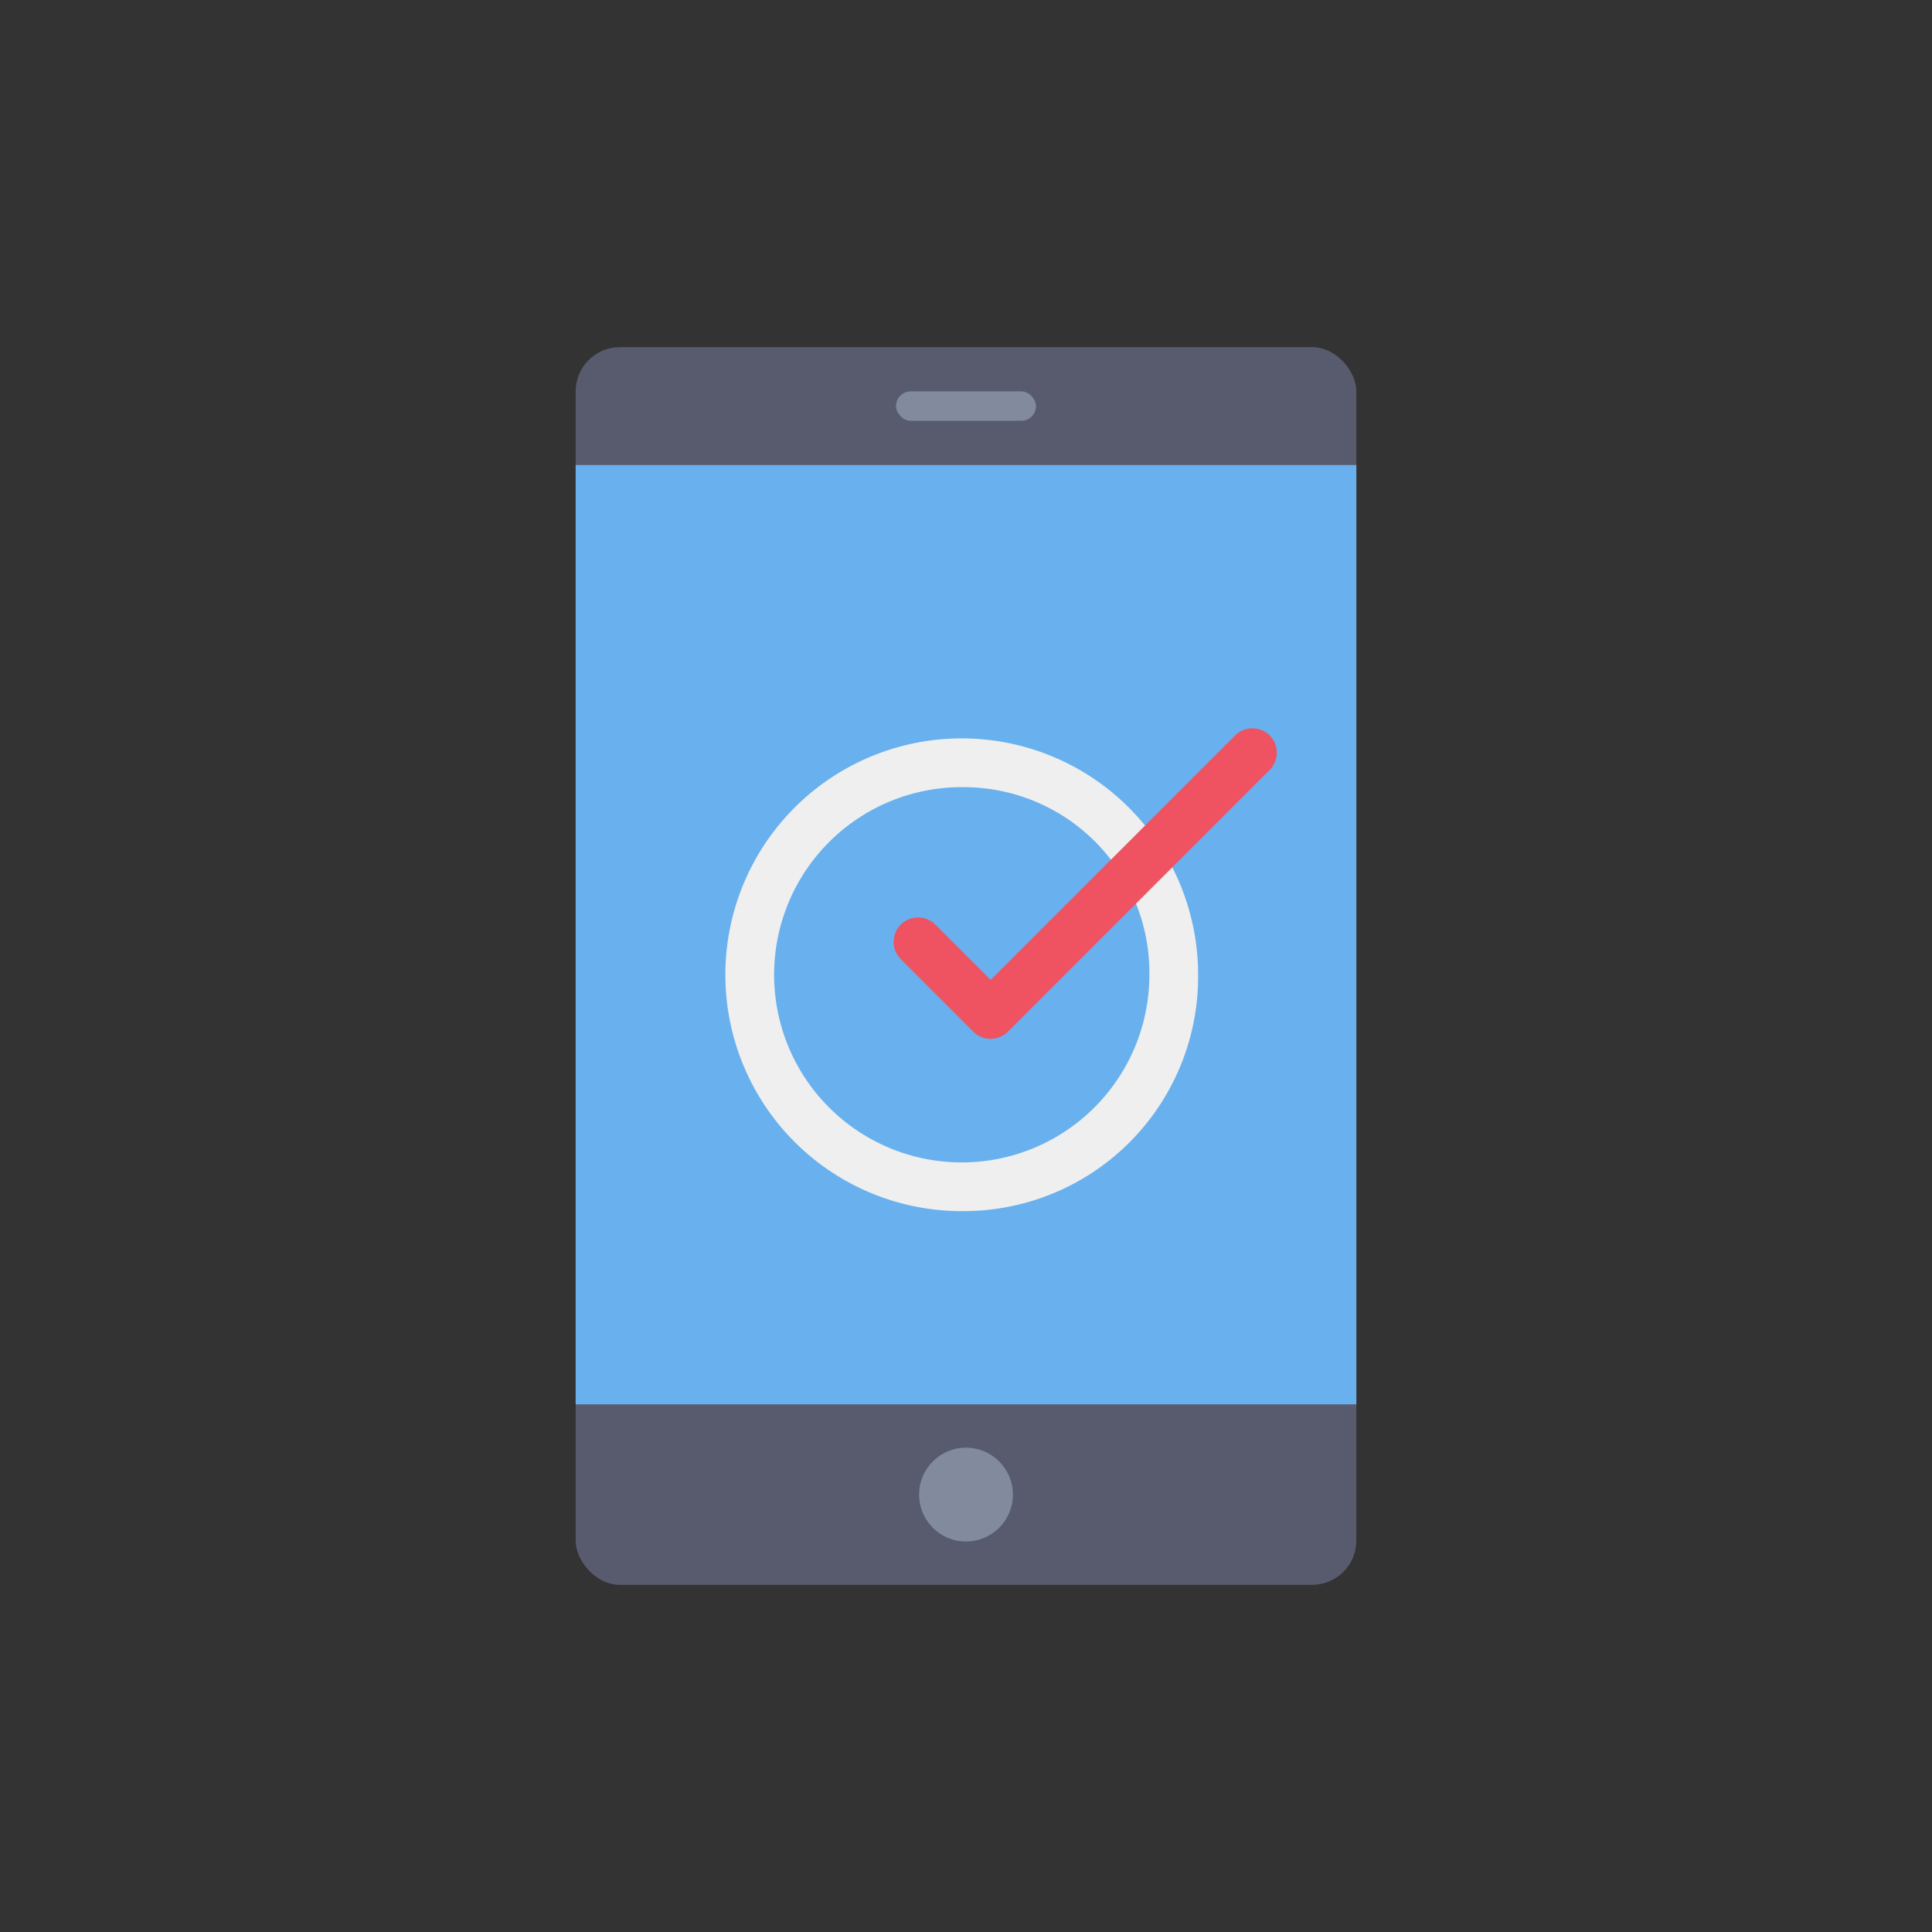 <svg id="icon" height="512" viewBox="0 0 128 128" width="512" xmlns="http://www.w3.org/2000/svg"><rect x="0" y="0" width="128" height="128" fill="#333333" stroke="none"/><rect fill="#575b6d" height="82" rx="2.929" width="51.722" x="38.139" y="23"/><path d="m38.139 30.81h51.722v62.232h-51.722z" fill="#69b0ee"/><circle cx="64" cy="99.021" fill="#828a9e" r="3.108"/><rect fill="#828a9e" height="1.952" rx=".976" width="9.274" x="59.363" y="25.929"/><path d="m64 80.239a15.661 15.661 0 1 1 15.379-15.658 15.538 15.538 0 0 1 -15.379 15.658zm0-28.085a12.431 12.431 0 1 0 12.149 12.427 12.3 12.3 0 0 0 -12.149-12.427z" fill="#eeefee"/><path d="m65.633 68.826a1.611 1.611 0 0 1 -1.142-.473l-4.811-4.811a1.615 1.615 0 0 1 2.285-2.284l3.668 3.668 16.2-16.2a1.615 1.615 0 1 1 2.284 2.284l-17.342 17.343a1.611 1.611 0 0 1 -1.142.473z" fill="#ef5261"/></svg>